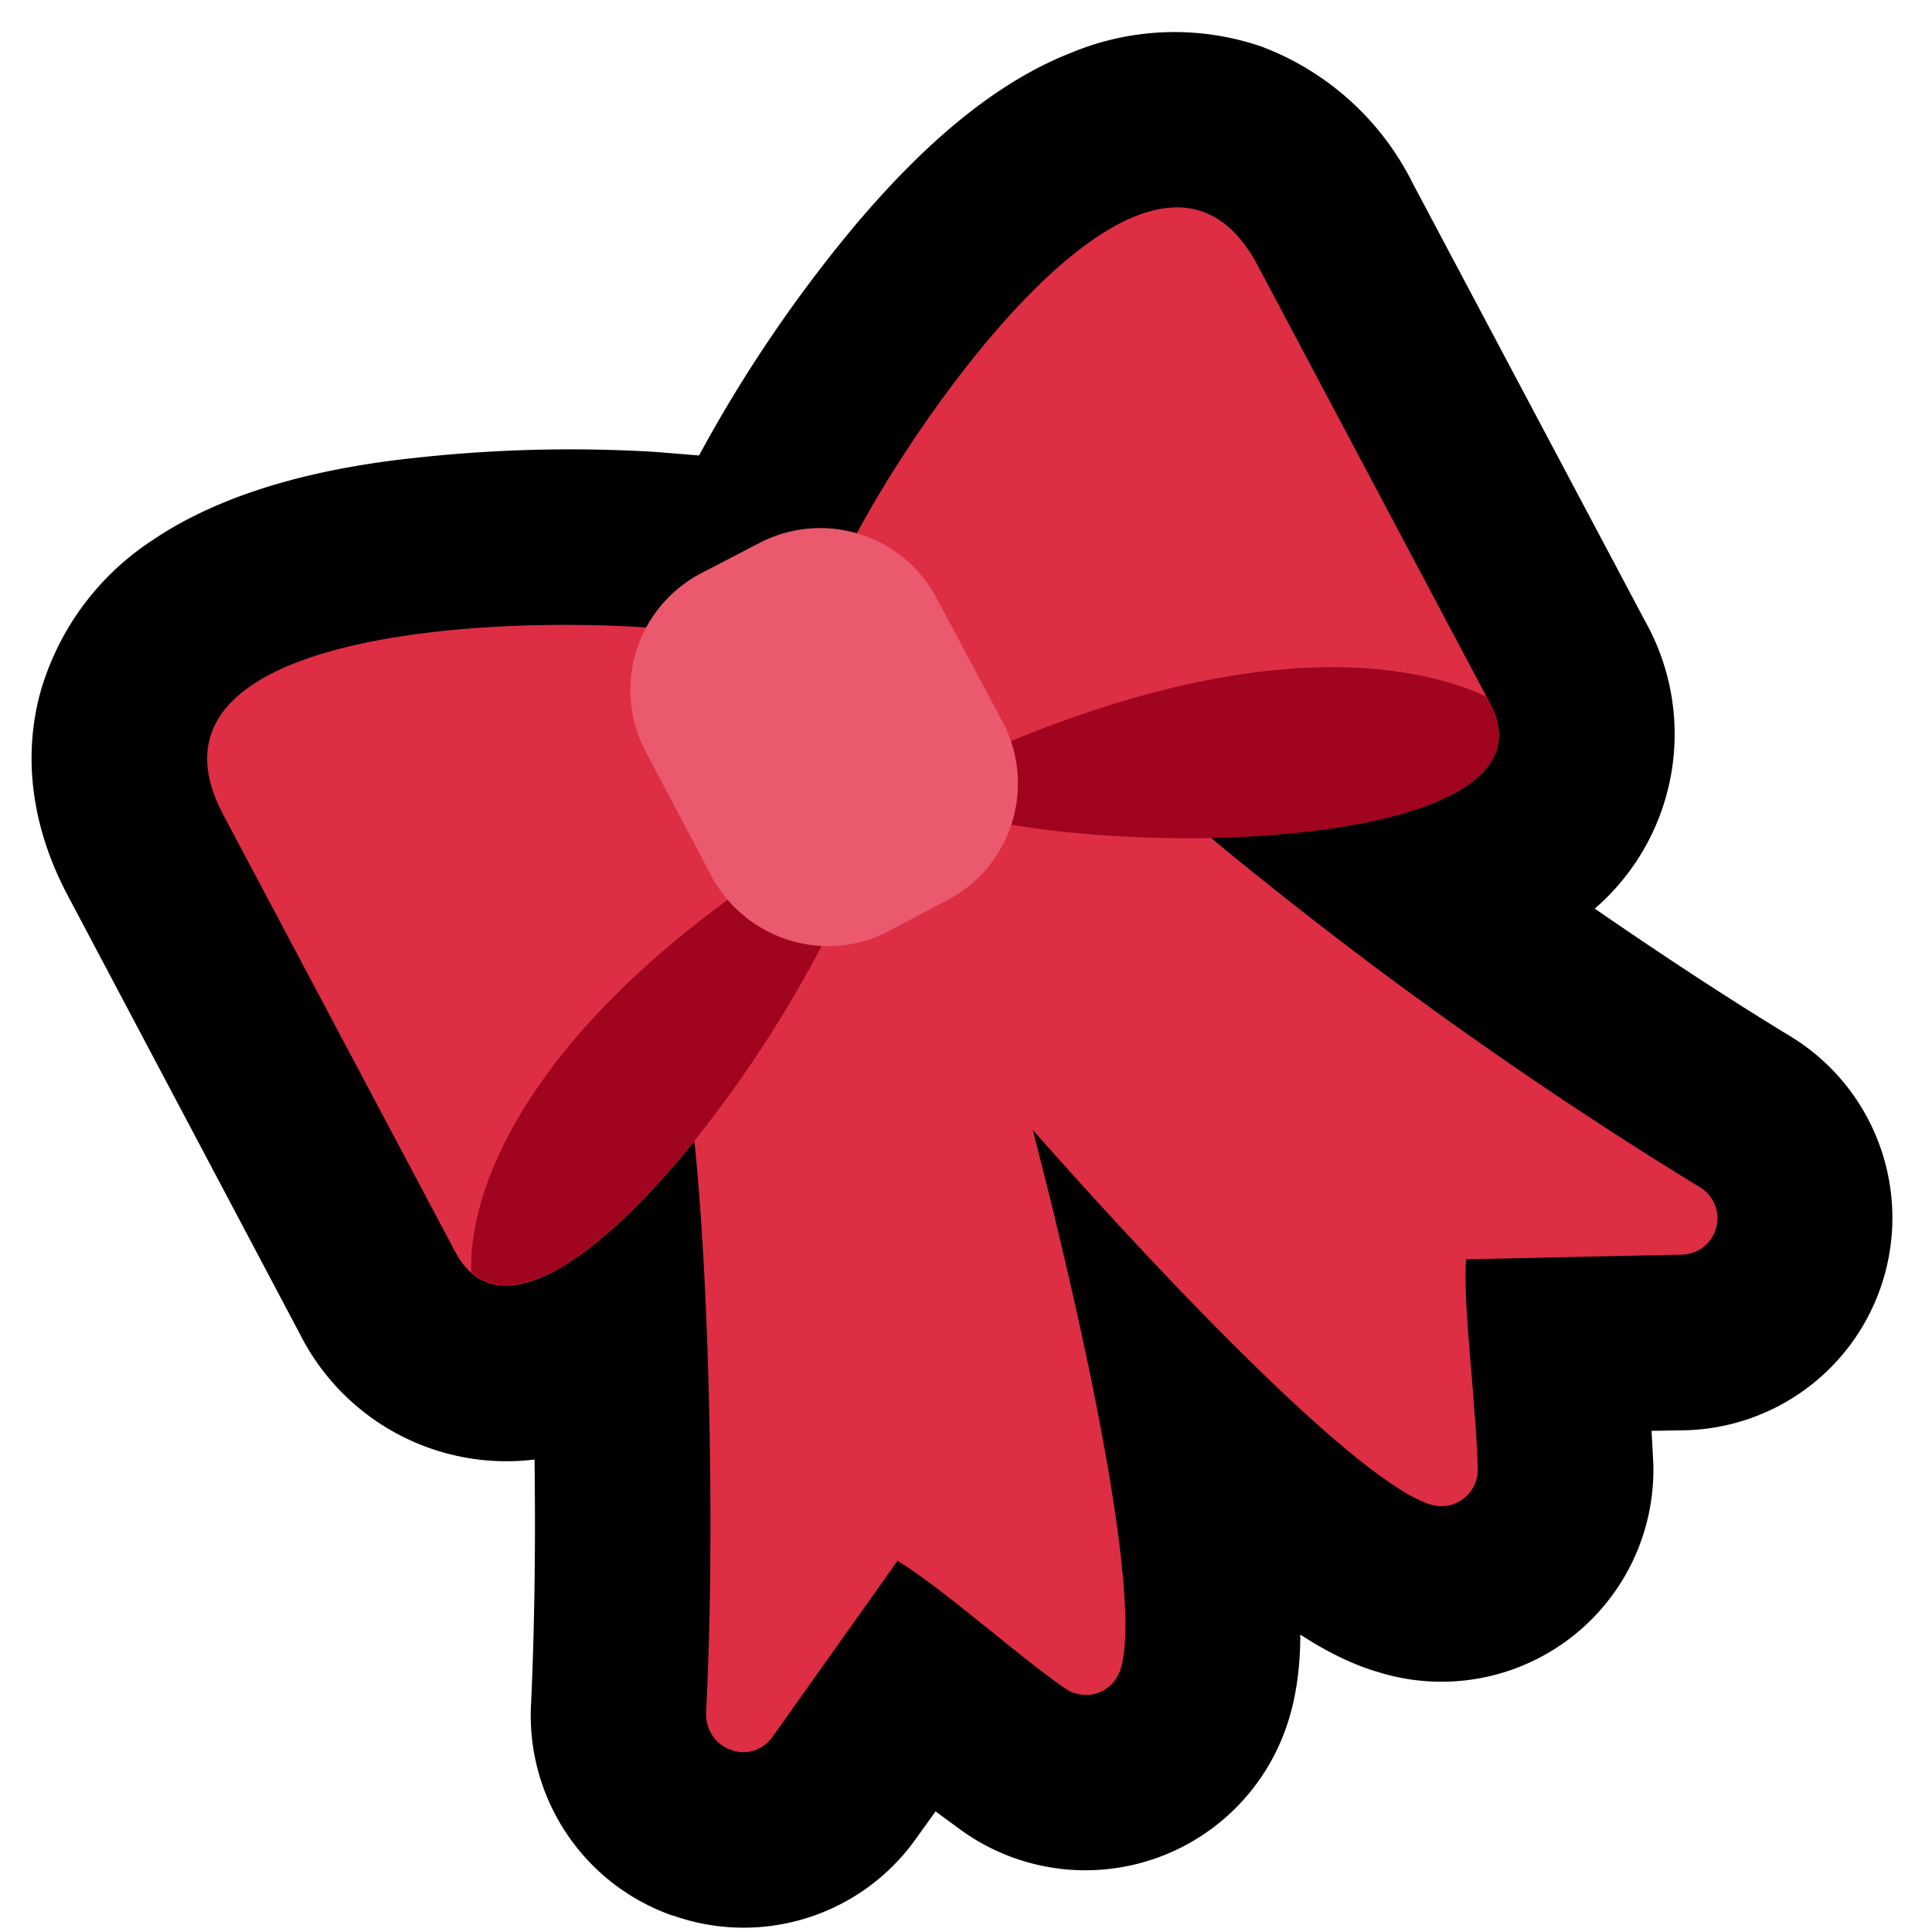 <!--
	Derived work from Twemoji under CC-BY 4.0
	https://github.com/jdecked/twemoji
-->
<svg xmlns="http://www.w3.org/2000/svg" viewBox="0 0 33 33">
	<path fill="currentColor" d="m15.98 30.94.45.33a3.63 3.63 0 0 0 5.58-1.89c.15-.48.2-.99.2-1.46.4.26.85.5 1.33.64a3.62 3.62 0 0 0 4.7-3.55l-.03-.57.57-.01h.01a3.63 3.63 0 0 0 1.79-6.73c-1.04-.63-2.21-1.4-3.34-2.18a3.94 3.94 0 0 0 .86-4.91l-3.97-7.48A4.76 4.76 0 0 0 21.56.8a4.58 4.58 0 0 0-3.26.1c-1.54.6-2.81 1.91-3.67 2.92a23.84 23.84 0 0 0-2.69 3.96l-.73-.06a24.22 24.22 0 0 0-4.11.1c-1.33.14-3.13.48-4.5 1.41a4.61 4.61 0 0 0-1.92 2.63c-.34 1.3-.02 2.51.49 3.46l3.96 7.48a3.95 3.95 0 0 0 4 2.13c.02 1.45 0 2.92-.06 4.19-.08 1.6.9 3.07 2.42 3.6h.01c1.5.53 3.2.02 4.15-1.32l.33-.46Z"/>
	<path fill="#DD2E44" d="M14.15 10.34c.12.23-1.2.92-1.31.7-.26-.5-11.14-1.12-9.03 2.87l3.97 7.48c.74 1.38 2.5.06 4.08-1.9.25 2.36.36 6.67.2 9.78 0 .28.16.53.43.62.26.1.55 0 .71-.23l2.13-3c.46.28 1.06.77 1.61 1.21.42.34.84.68 1.24.96a.63.63 0 0 0 .66.05c.14-.08.25-.21.3-.37.37-1.2-.58-5.66-1.5-9.21 2.43 2.75 5.59 6.03 6.8 6.4a.62.62 0 0 0 .8-.61c-.01-.49-.06-1.03-.1-1.56-.06-.7-.13-1.49-.1-2.02l3.68-.08a.62.62 0 0 0 .3-1.16 72.45 72.45 0 0 1-8.35-5.97c2.9-.05 5.61-.72 4.78-2.29l-3.97-7.48c-2.12-3.98-7.6 5.32-7.33 5.81Z"/>
	<path fill="#A0041E" d="M8.05 21.73c1.59 1.43 5.8-4.35 6.68-7.22.08-.26.12-.5.16-.71-5.7 3.2-6.9 6.4-6.84 7.93Zm7.31-8.19c.2.1.42.19.69.27 3.04.94 10.72.7 9.4-1.8l-.06-.11c-1.57-.73-4.81-1.02-10.03 1.64Z"/>
	<path fill="#EA596E" d="M17.12 12.32c.59 1.1.17 2.47-.93 3.05l-1 .53c-1.09.58-2.45.16-3.04-.94l-1.11-2.1a2.25 2.25 0 0 1 .92-3.06l1-.52a2.25 2.25 0 0 1 3.04.94l1.12 2.1Z"/>
</svg>
